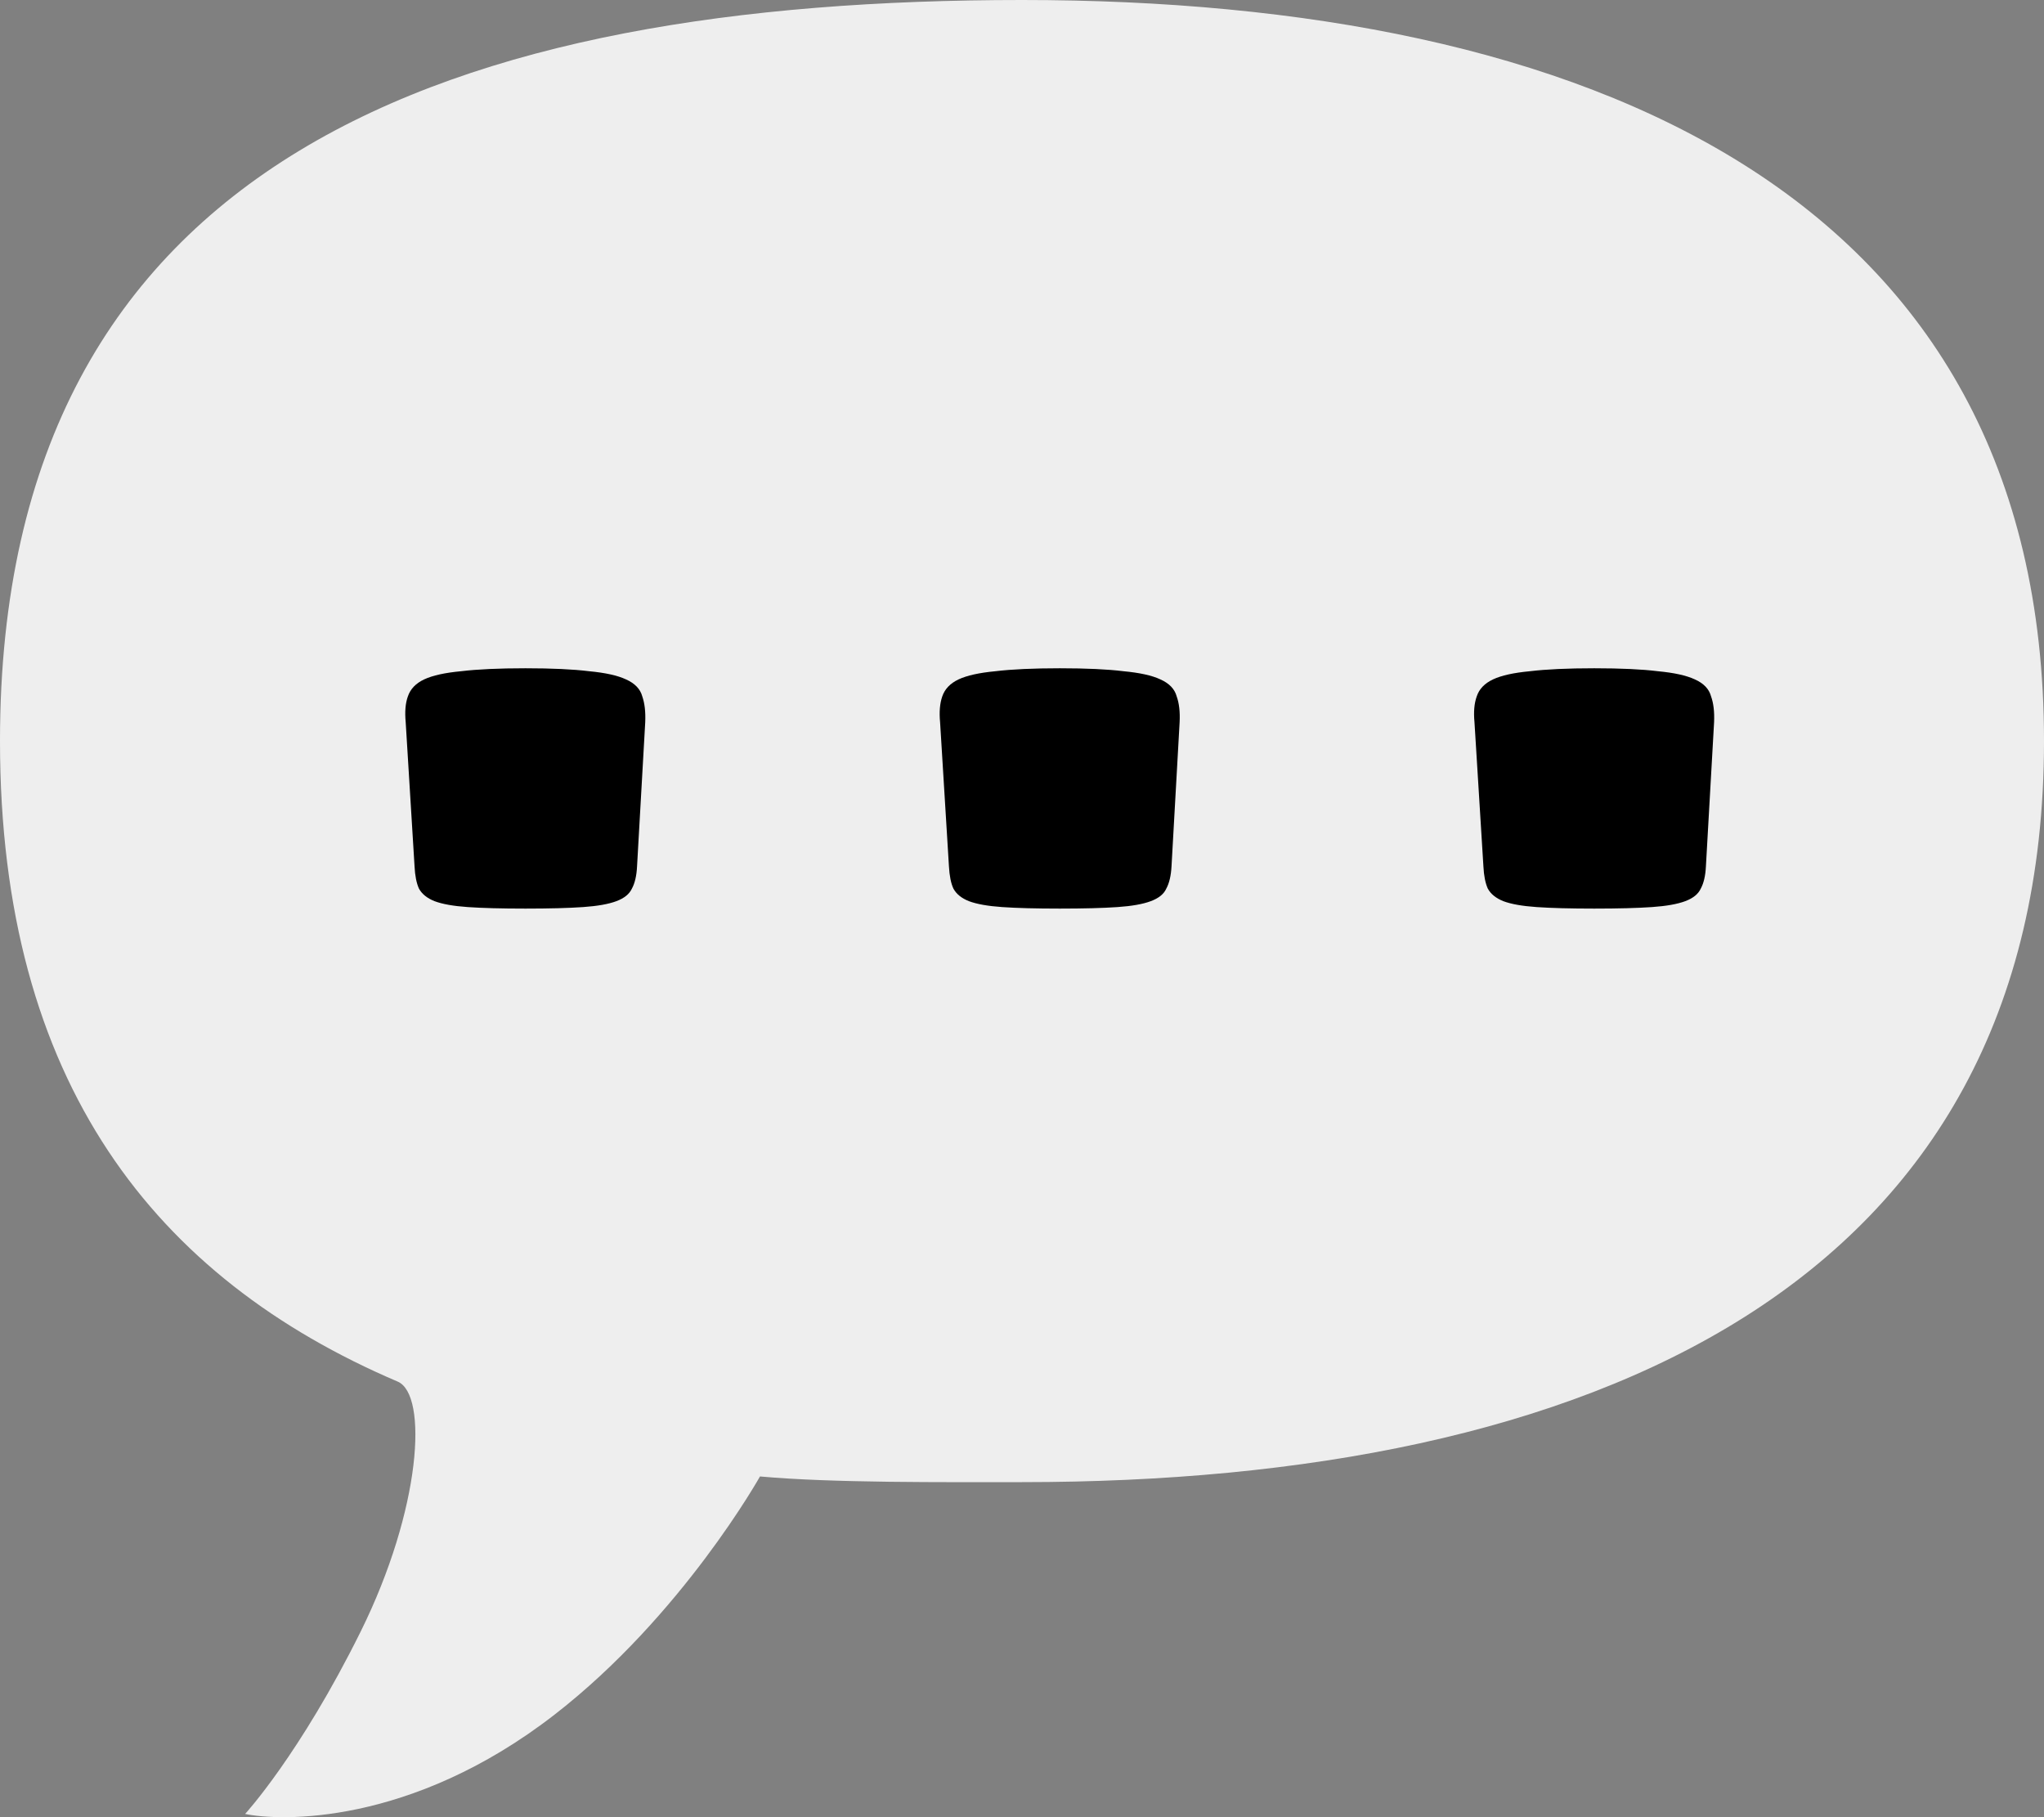 <svg width="27" height="24" viewBox="0 0 27 24" fill="none" xmlns="http://www.w3.org/2000/svg">
<rect x="0" y="0" width="27" height="24" fill="#808080" stroke="none"/>
<path d="M27 9.787C27 17.018 20.956 19.575 13.5 19.575C12.471 19.575 11.001 19.587 10.039 19.5C10.039 19.5 9.012 21.336 7.33 22.642C5.425 24.122 3.68 24.052 3.238 23.957C3.238 23.957 3.96 23.173 4.765 21.547C5.566 19.929 5.656 18.418 5.253 18.247C2.058 16.883 -1.7082e-05 14.305 1.06343e-10 9.787C2.92748e-05 2.045 6.044 0 13.5 0C20.956 0 27 2.556 27 9.787Z" fill="#EEEEEE"/>
<path d="M5.359 9.539C5.346 9.402 5.355 9.288 5.388 9.197C5.421 9.1 5.492 9.025 5.603 8.973C5.714 8.921 5.876 8.885 6.091 8.865C6.306 8.839 6.589 8.826 6.941 8.826C7.292 8.826 7.572 8.839 7.781 8.865C7.995 8.885 8.158 8.921 8.269 8.973C8.386 9.025 8.458 9.1 8.484 9.197C8.516 9.288 8.529 9.402 8.523 9.539L8.415 11.443C8.409 11.567 8.386 11.665 8.347 11.736C8.314 11.808 8.246 11.863 8.142 11.902C8.038 11.941 7.891 11.967 7.702 11.98C7.514 11.993 7.26 12 6.941 12C6.622 12 6.368 11.993 6.179 11.98C5.99 11.967 5.844 11.941 5.74 11.902C5.642 11.863 5.574 11.808 5.534 11.736C5.502 11.665 5.482 11.567 5.476 11.443L5.359 9.539ZM12.418 9.539C12.405 9.402 12.415 9.288 12.447 9.197C12.48 9.1 12.552 9.025 12.662 8.973C12.773 8.921 12.936 8.885 13.15 8.865C13.365 8.839 13.649 8.826 14 8.826C14.352 8.826 14.632 8.839 14.84 8.865C15.055 8.885 15.218 8.921 15.328 8.973C15.445 9.025 15.517 9.1 15.543 9.197C15.576 9.288 15.589 9.402 15.582 9.539L15.475 11.443C15.468 11.567 15.445 11.665 15.406 11.736C15.374 11.808 15.306 11.863 15.201 11.902C15.097 11.941 14.951 11.967 14.762 11.98C14.573 11.993 14.319 12 14 12C13.681 12 13.427 11.993 13.238 11.98C13.05 11.967 12.903 11.941 12.799 11.902C12.701 11.863 12.633 11.808 12.594 11.736C12.561 11.665 12.542 11.567 12.535 11.443L12.418 9.539ZM19.477 9.539C19.464 9.402 19.474 9.288 19.507 9.197C19.539 9.1 19.611 9.025 19.722 8.973C19.832 8.921 19.995 8.885 20.21 8.865C20.425 8.839 20.708 8.826 21.059 8.826C21.411 8.826 21.691 8.839 21.899 8.865C22.114 8.885 22.277 8.921 22.388 8.973C22.505 9.025 22.576 9.1 22.602 9.197C22.635 9.288 22.648 9.402 22.642 9.539L22.534 11.443C22.528 11.567 22.505 11.665 22.466 11.736C22.433 11.808 22.365 11.863 22.261 11.902C22.157 11.941 22.01 11.967 21.821 11.98C21.632 11.993 21.378 12 21.059 12C20.741 12 20.487 11.993 20.298 11.98C20.109 11.967 19.962 11.941 19.858 11.902C19.761 11.863 19.692 11.808 19.653 11.736C19.621 11.665 19.601 11.567 19.595 11.443L19.477 9.539Z" fill="black"/>
</svg>
